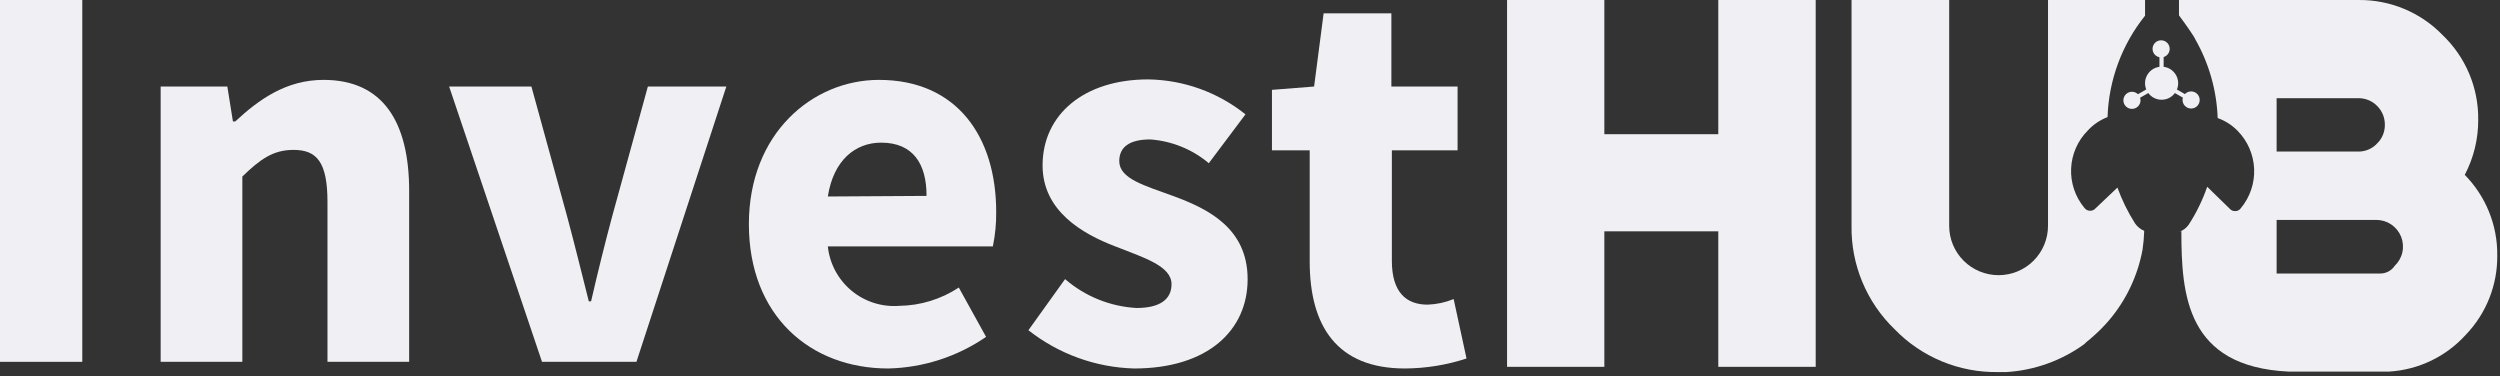 <svg width="359" height="54" viewBox="0 0 359 54" fill="none" xmlns="http://www.w3.org/2000/svg">
<rect x="0" y="0" width="359" height="54" fill="#333333" stroke="none"/>
<path d="M0 0H11.815V51.959H0V0Z" fill="#F0EFF3"/>
<path d="M23.07 12.427H32.646L33.449 17.445H33.774C37.194 14.27 41.109 11.471 46.461 11.471C55.011 11.471 58.755 17.53 58.755 27.414V51.959H47.026V29.018C47.026 23.283 45.504 21.525 42.153 21.525C39.194 21.525 37.365 22.873 34.8 25.348V51.959H23.07V12.427Z" fill="#F0EFF3"/>
<path d="M64.496 12.426H76.311L81.441 31.083C82.484 34.974 83.51 39.122 84.553 43.27H84.878C85.835 39.122 86.861 34.974 87.904 31.083L93.034 12.426H104.302L91.392 51.959H77.833L64.496 12.426Z" fill="#F0EFF3"/>
<path d="M126.211 11.471C137.462 11.471 143.053 19.681 143.053 30.435C143.072 32.097 142.911 33.757 142.574 35.385H118.876C119.135 37.861 120.353 40.139 122.269 41.733C124.185 43.326 126.648 44.111 129.135 43.92C132.178 43.878 135.145 42.966 137.684 41.291L141.6 48.375C137.463 51.219 132.584 52.797 127.562 52.915C116.277 52.915 107.539 45.268 107.539 32.193C107.539 19.118 116.721 11.471 126.211 11.471ZM133.05 28.131C133.068 23.59 131.152 20.483 126.536 20.483C122.86 20.483 119.696 22.958 118.876 28.216L133.05 28.131Z" fill="#F0EFF3"/>
<path d="M152.946 40.079C155.811 42.559 159.42 44.018 163.205 44.227C166.625 44.227 168.232 42.947 168.232 40.813C168.232 38.184 164.231 36.989 160.162 35.385C155.374 33.559 149.714 30.264 149.714 23.761C149.714 16.421 155.699 11.402 164.881 11.402C169.967 11.477 174.883 13.243 178.851 16.421L173.584 23.436C171.216 21.444 168.278 20.249 165.189 20.022C162.162 20.022 160.726 21.132 160.726 23.129C160.726 25.689 164.402 26.645 168.472 28.148C173.499 29.991 179.159 32.773 179.159 40.096C179.159 47.419 173.465 52.915 162.846 52.915C157.33 52.76 152.011 50.832 147.68 47.419L152.946 40.079Z" fill="#F0EFF3"/>
<path d="M188.073 21.591H182.652V12.903L188.705 12.425L190.073 1.91H199.802V12.425H209.309V21.591H199.871V37.449C199.871 41.904 201.871 43.747 205 43.747C206.286 43.704 207.555 43.433 208.745 42.945L210.592 51.48C207.738 52.415 204.755 52.898 201.752 52.914C191.937 52.914 188.073 46.769 188.073 37.551V21.591Z" fill="#F0EFF3"/>
<path d="M260.734 0.001V52.677H246.747V33.218H230.384V52.677H216.414V0.001H230.384V19.272H246.747V0.001H260.734Z" fill="#F0EFF3"/>
<path d="M300.164 48.666C300.677 48.222 301.19 47.761 301.668 47.283C302.147 46.805 302.489 46.412 302.865 45.986C305.326 43.082 306.982 39.587 307.67 35.846C307.802 34.953 307.882 34.052 307.91 33.15C307.367 32.925 306.903 32.545 306.576 32.057C305.557 30.445 304.714 28.728 304.062 26.936L300.933 29.906C300.835 30.023 300.712 30.116 300.573 30.178C300.433 30.24 300.282 30.27 300.13 30.265C299.973 30.265 299.818 30.228 299.678 30.156C299.539 30.085 299.418 29.982 299.326 29.855C298.006 28.276 297.323 26.262 297.412 24.206C297.5 22.151 298.353 20.203 299.805 18.743C300.588 17.889 301.56 17.229 302.643 16.814C302.816 11.507 304.706 6.399 308.029 2.254V0.001H294.094V32.433C294.094 34.311 293.346 36.113 292.015 37.442C290.685 38.77 288.88 39.516 286.998 39.516C285.116 39.516 283.311 38.77 281.98 37.442C280.649 36.113 279.902 34.311 279.902 32.433V0.001H265.881V32.433C265.84 35.195 266.367 37.936 267.429 40.487C268.491 43.038 270.064 45.345 272.053 47.266C273.975 49.254 276.286 50.827 278.842 51.887C281.398 52.947 284.145 53.471 286.912 53.428C287.323 53.428 287.716 53.428 288.109 53.428C292.157 53.182 296.049 51.784 299.326 49.4C299.6 49.092 299.89 48.905 300.164 48.666Z" fill="#F0EFF3"/>
<path d="M353.939 25.11C355.224 22.668 355.887 19.948 355.871 17.189C355.898 14.918 355.456 12.665 354.574 10.572C353.692 8.478 352.387 6.588 350.741 5.019C349.182 3.414 347.313 2.142 345.247 1.279C343.18 0.417 340.96 -0.018 338.721 0.001H312.902V2.203C313.996 3.671 315.125 5.309 315.227 5.616C317.207 9.078 318.315 12.967 318.459 16.951C319.537 17.336 320.513 17.96 321.314 18.777C322.761 20.244 323.609 22.196 323.695 24.253C323.78 26.31 323.096 28.325 321.776 29.906C321.686 30.035 321.566 30.14 321.426 30.212C321.285 30.283 321.13 30.319 320.972 30.316C320.82 30.321 320.669 30.291 320.529 30.229C320.39 30.167 320.267 30.074 320.169 29.957L316.954 26.817C316.292 28.739 315.396 30.574 314.287 32.279C313.954 32.748 313.481 33.101 312.936 33.286C313.041 33.26 313.144 33.225 313.244 33.184C313.244 42.333 313.962 52.66 328.633 53.36H343.064C347.293 53.109 351.255 51.209 354.093 48.068C357.04 45 358.661 40.899 358.607 36.649C358.627 34.513 358.225 32.395 357.424 30.415C356.623 28.435 355.439 26.632 353.939 25.11ZM326.923 14.1H338.67C339.169 14.095 339.664 14.191 340.125 14.382C340.586 14.572 341.004 14.854 341.354 15.21C341.712 15.564 341.995 15.988 342.186 16.454C342.377 16.92 342.472 17.42 342.466 17.924C342.472 18.422 342.377 18.917 342.186 19.378C341.995 19.838 341.712 20.256 341.354 20.603C341.012 20.973 340.597 21.266 340.134 21.466C339.672 21.666 339.173 21.767 338.67 21.764H326.923V14.1ZM343.885 38.168C343.653 38.515 343.337 38.799 342.967 38.993C342.596 39.187 342.183 39.285 341.764 39.277H326.923V31.579H341.234C342 31.578 342.748 31.806 343.383 32.234C344.017 32.661 344.509 33.269 344.794 33.978C345.079 34.687 345.145 35.465 344.983 36.212C344.821 36.959 344.438 37.64 343.885 38.168Z" fill="#F0EFF3"/>
<path d="M310.406 14.322C311.719 14.322 312.783 13.26 312.783 11.949C312.783 10.639 311.719 9.577 310.406 9.577C309.093 9.577 308.029 10.639 308.029 11.949C308.029 13.26 309.093 14.322 310.406 14.322Z" fill="#F0EFF3"/>
<path d="M314.782 14.783L311.003 12.615L311.294 12.103L315.073 14.271L314.782 14.783Z" fill="#F0EFF3"/>
<path d="M314.646 15.585C315.326 15.585 315.877 15.035 315.877 14.356C315.877 13.677 315.326 13.127 314.646 13.127C313.966 13.127 313.415 13.677 313.415 14.356C313.415 15.035 313.966 15.585 314.646 15.585Z" fill="#F0EFF3"/>
<path d="M306.148 15.636C306.828 15.636 307.379 15.086 307.379 14.407C307.379 13.728 306.828 13.178 306.148 13.178C305.468 13.178 304.917 13.728 304.917 14.407C304.917 15.086 305.468 15.636 306.148 15.636Z" fill="#F0EFF3"/>
<path d="M306.455 14.527L306.164 14.015L309.926 11.847L310.234 12.359L306.455 14.527Z" fill="#F0EFF3"/>
<path d="M310.338 8.245C311.017 8.245 311.569 7.695 311.569 7.016C311.569 6.337 311.017 5.787 310.338 5.787C309.658 5.787 309.106 6.337 309.106 7.016C309.106 7.695 309.658 8.245 310.338 8.245Z" fill="#F0EFF3"/>
<path d="M310.697 7.306H310.098V11.659H310.697V7.306Z" fill="#F0EFF3"/>
</svg>
